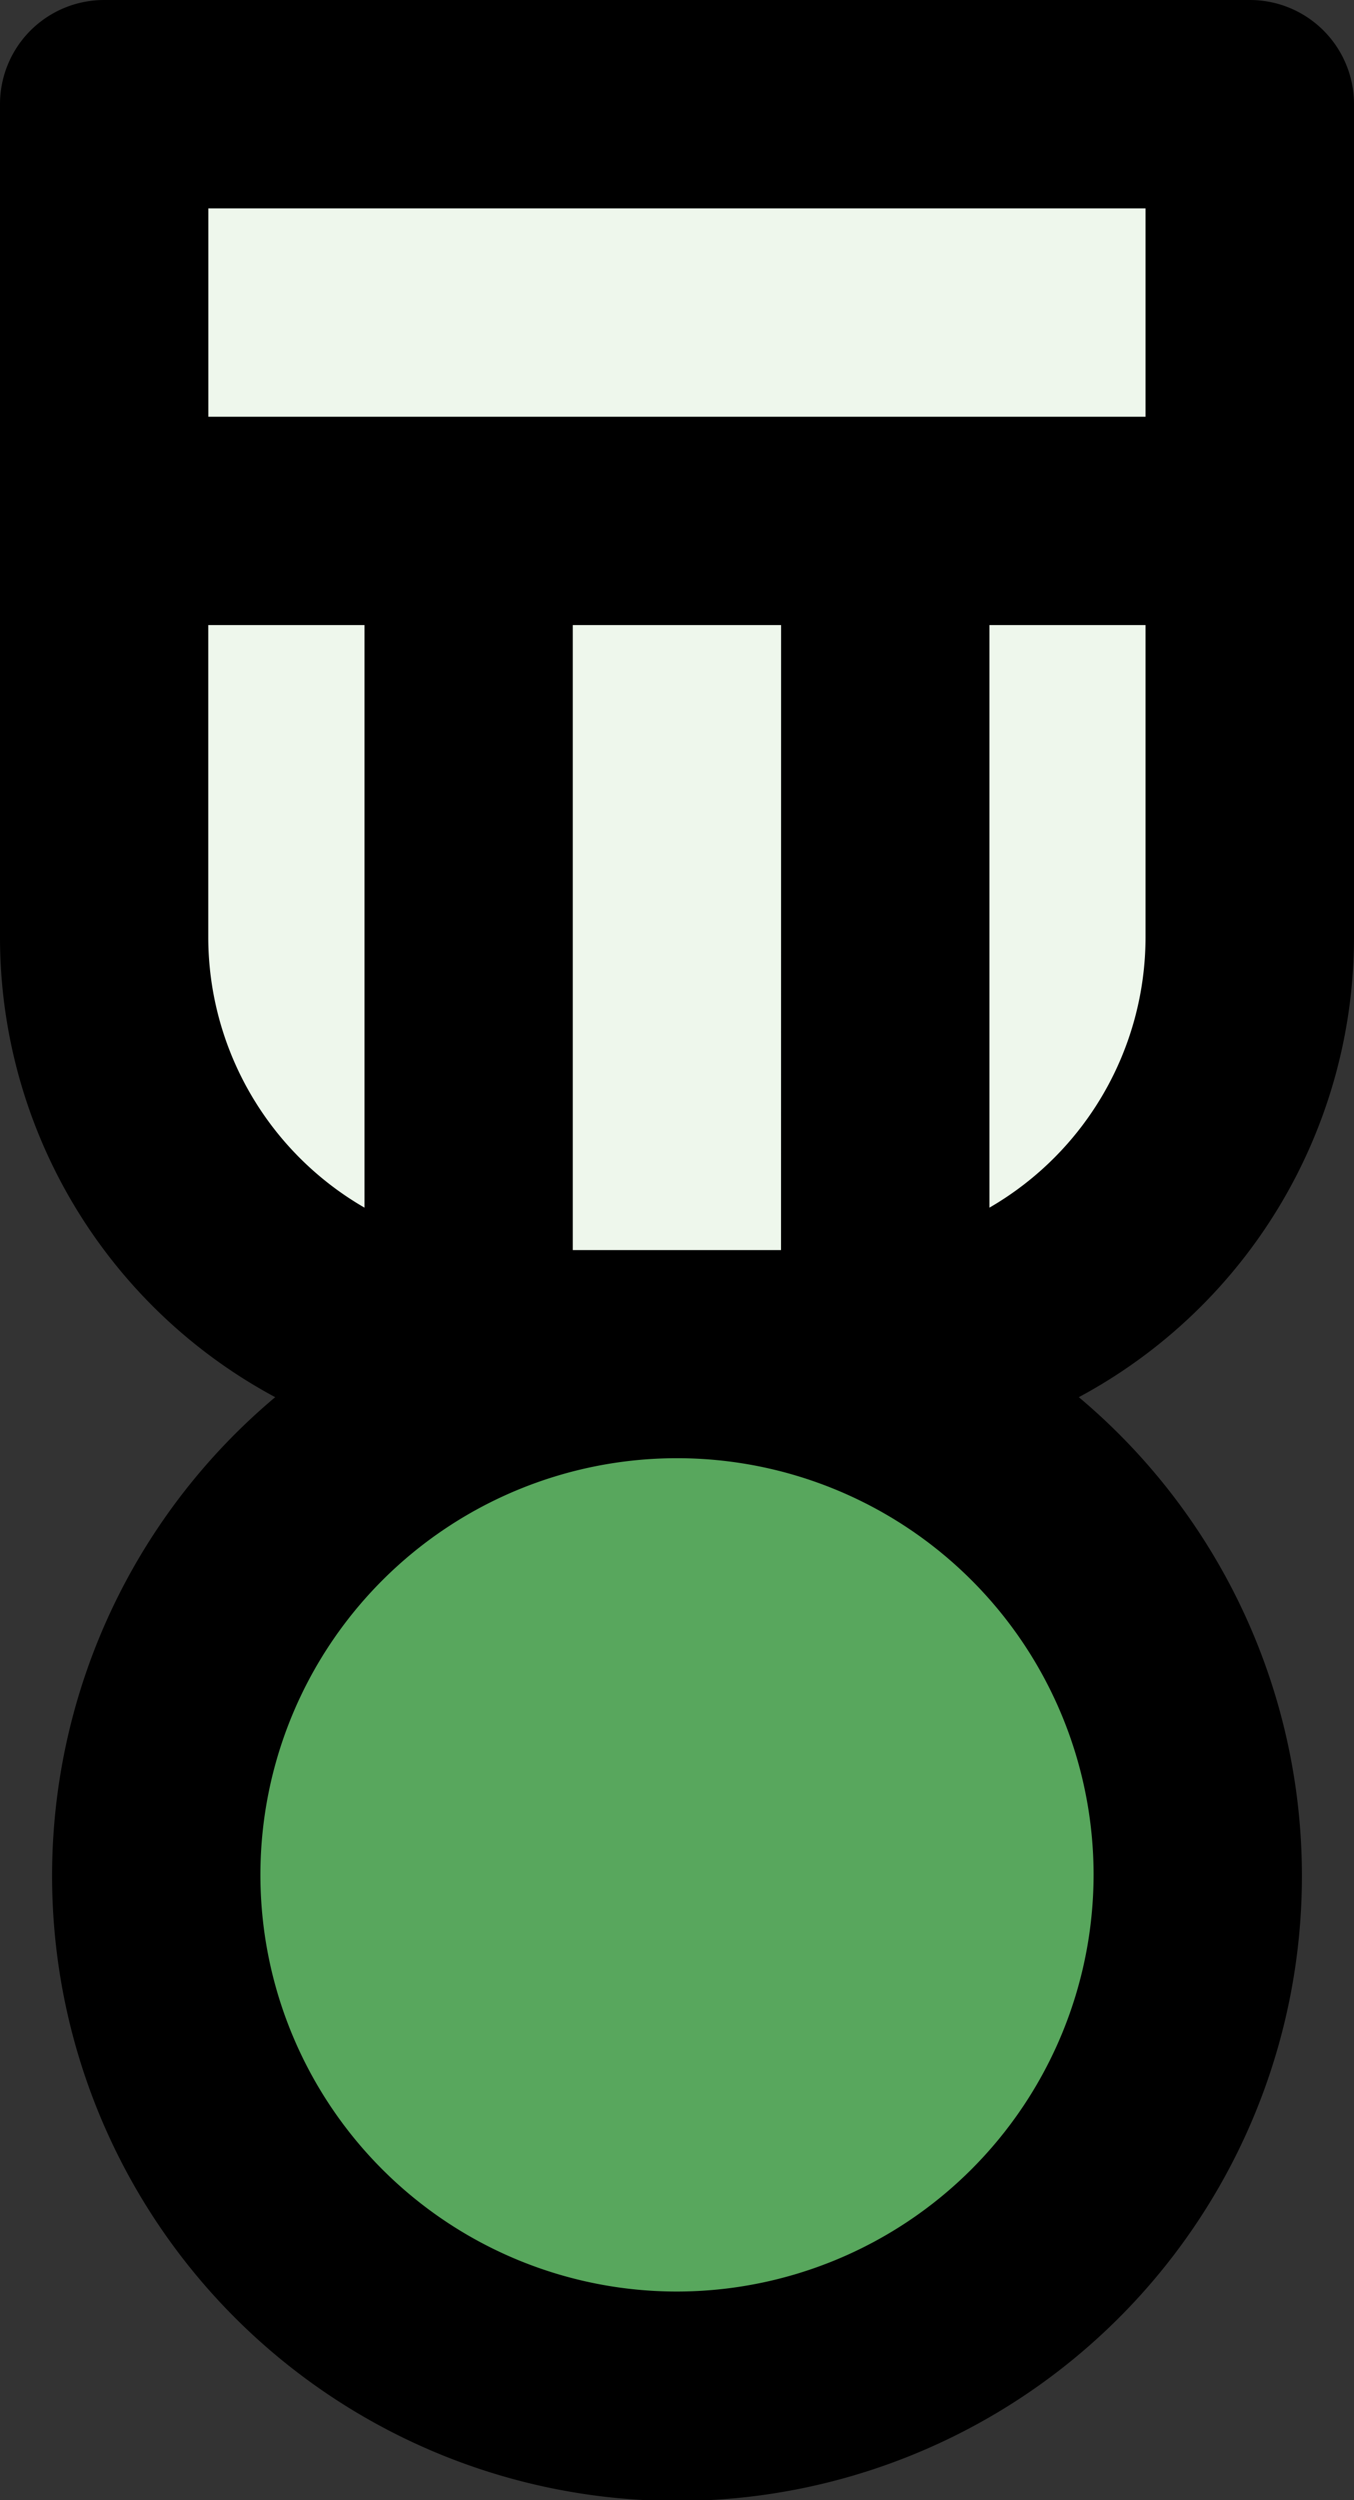 <svg xmlns="http://www.w3.org/2000/svg" width="20.33" height="37.531" viewBox="0 0 20.33 37.531"><rect x="0" y="0" width="20.33" height="37.531" fill="#333333" stroke="none"/><defs><style>.a{fill:#eef7ec;}.b{fill:#58a75d;}</style></defs><g transform="translate(-941 -938)"><g transform="translate(941 938)"><path class="a" d="M293.473,144v6.255A6.254,6.254,0,0,1,288,156.464V144Z" transform="translate(-274.708 -136.181)"/><path class="a" d="M185.2,80v6.255H168V80Z" transform="translate(-166.436 -78.436)"/><circle class="b" cx="8" cy="8" r="8" transform="translate(2.165 20.766)"/><path class="a" d="M230.255,144v12.464a6.459,6.459,0,0,1-.782.047h-4.691a6.459,6.459,0,0,1-.782-.047V144Z" transform="translate(-216.963 -136.181)"/><path class="a" d="M173.473,144v12.464A6.254,6.254,0,0,1,168,150.255V144Z" transform="translate(-166.436 -136.181)"/><path d="M170.766,64h-17.2A1.564,1.564,0,0,0,152,65.564v12.51a7.836,7.836,0,0,0,4.132,6.9,9.383,9.383,0,1,0,12.066,0,7.835,7.835,0,0,0,4.132-6.9V65.564A1.564,1.564,0,0,0,170.766,64ZM169.2,67.128v3.128H155.128V67.128Zm-5.473,15.638H160.6V73.383h3.128Zm-8.6-9.383h2.346v8.746a4.693,4.693,0,0,1-2.346-4.054ZM162.165,98.4a6.255,6.255,0,1,1,6.255-6.255A6.263,6.263,0,0,1,162.165,98.4Zm4.691-16.275V73.383H169.2v4.691A4.694,4.694,0,0,1,166.856,82.129Z" transform="translate(-152 -64)"/></g></g></svg>